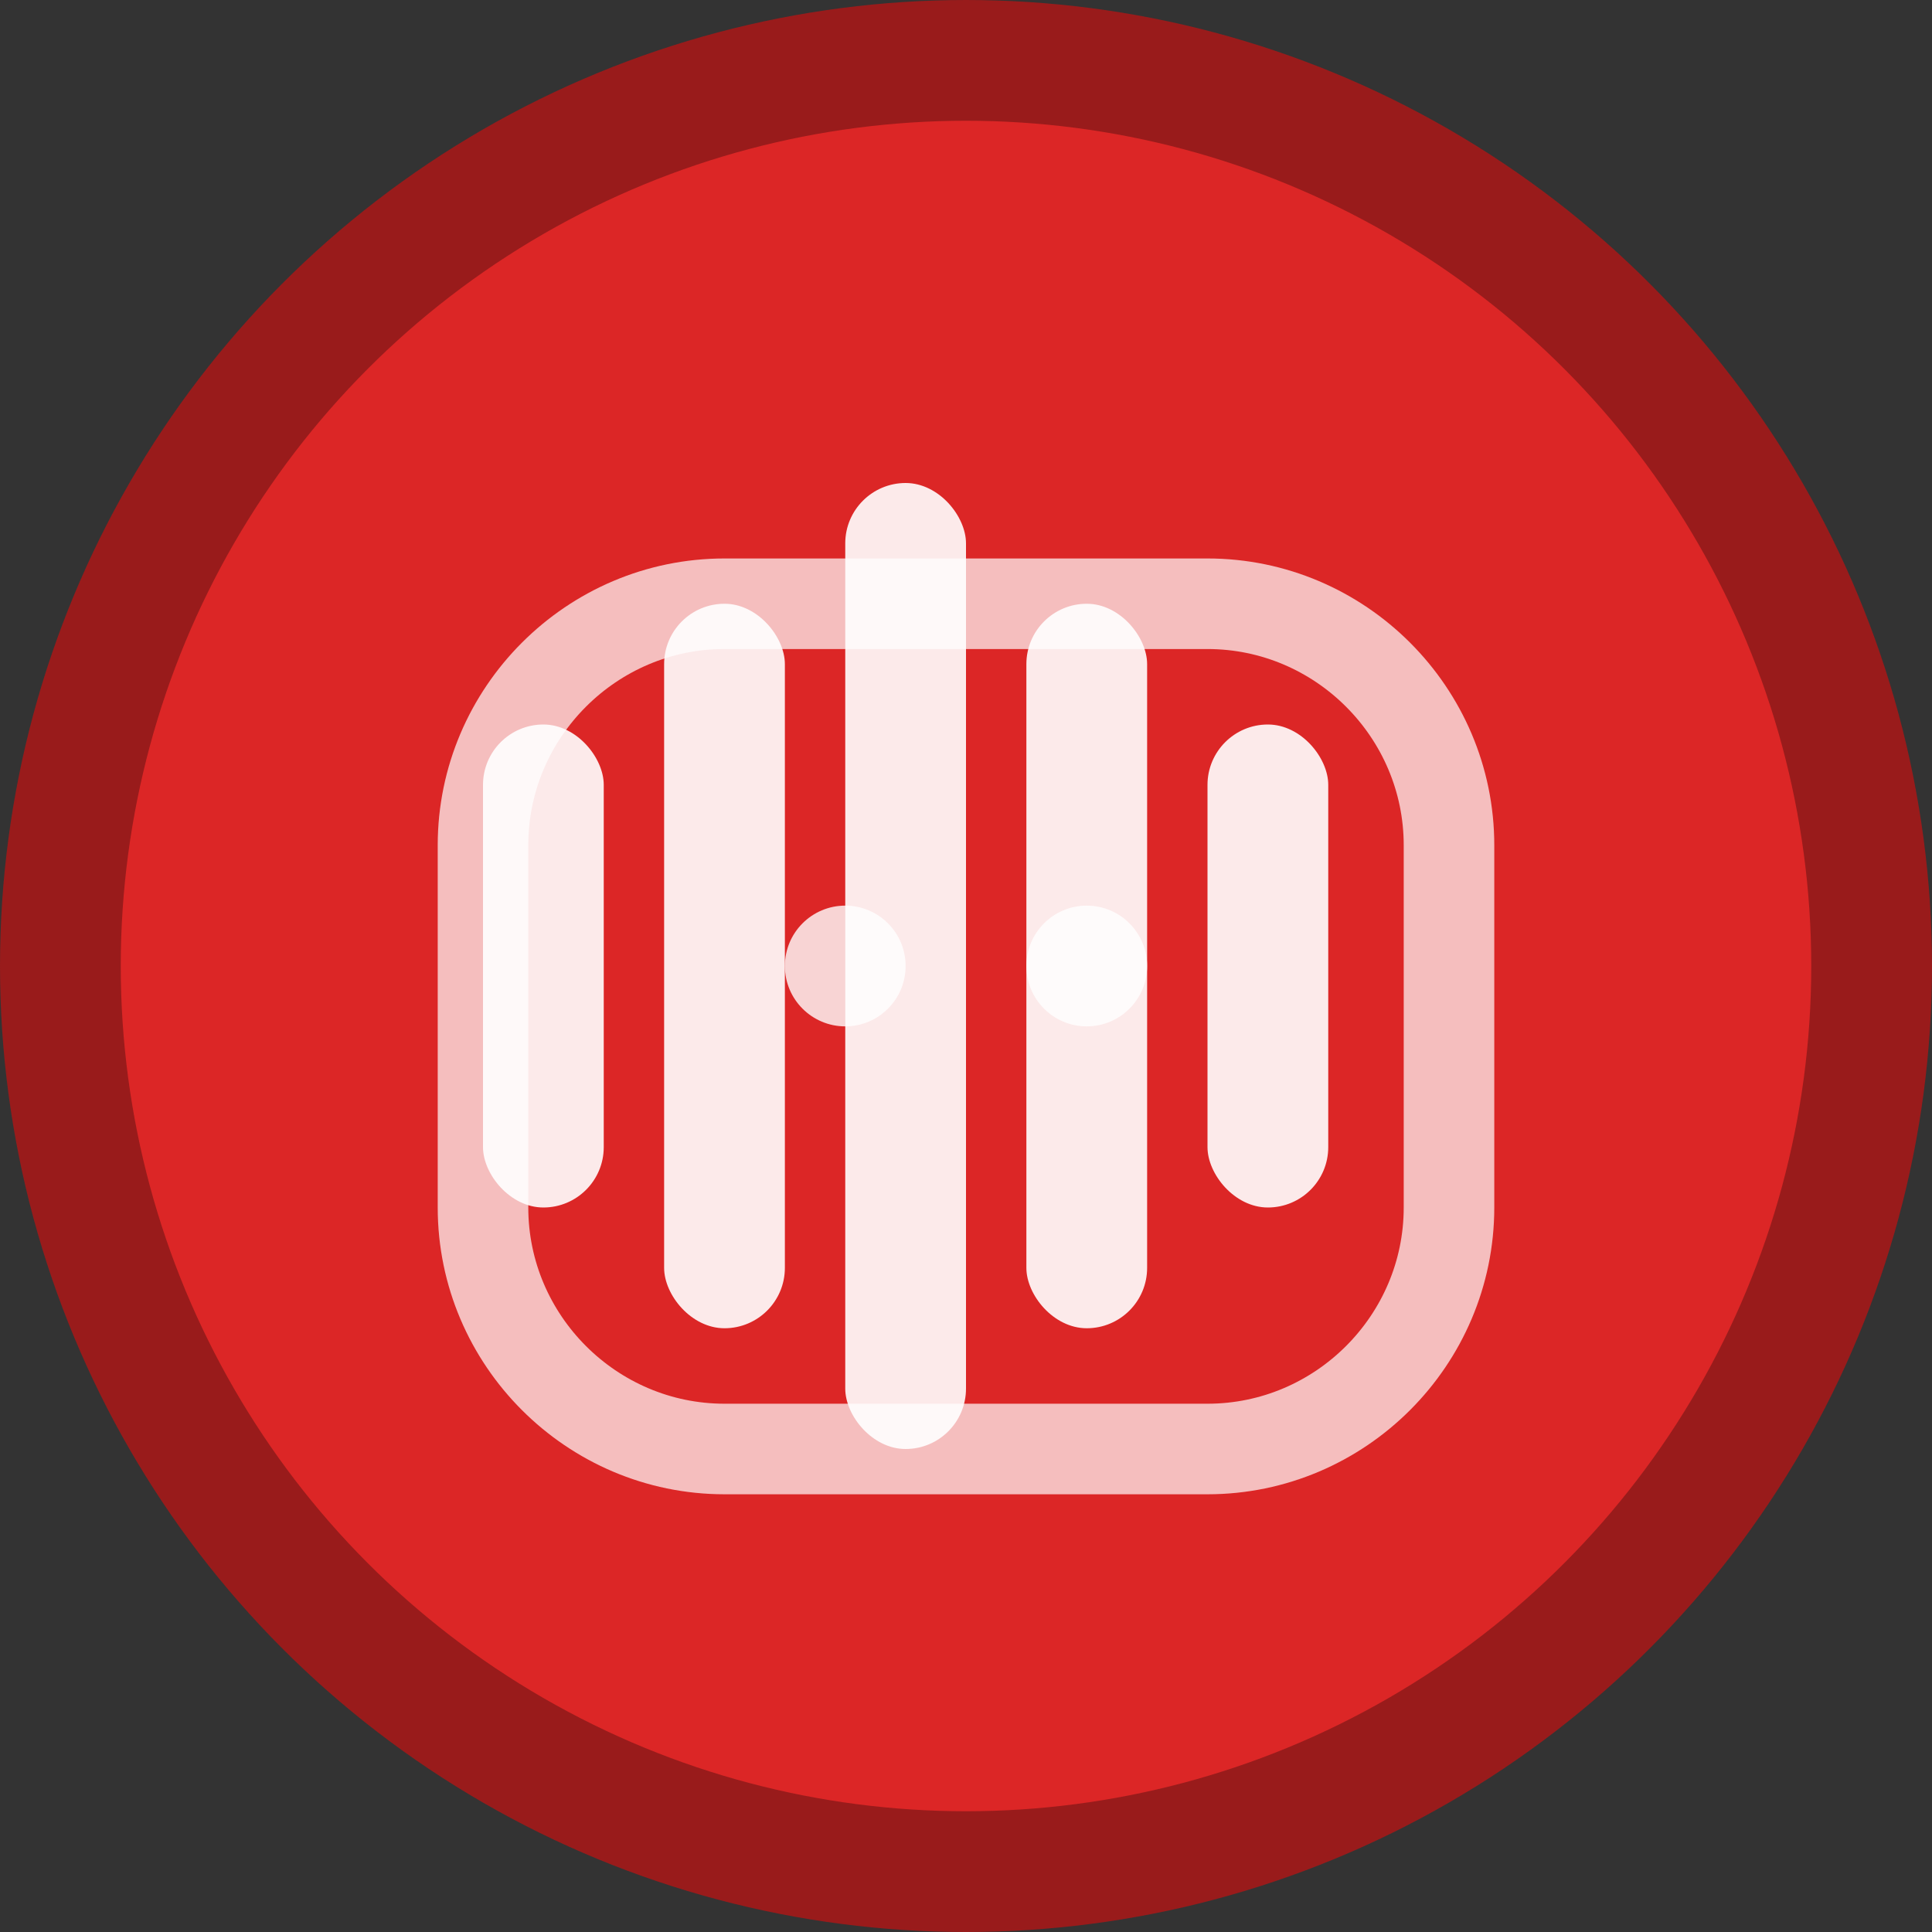 <svg xmlns="http://www.w3.org/2000/svg" viewBox="0 0 32 32" width="32" height="32">
  <rect x="0" y="0" width="32" height="32" fill="#333333" stroke="none"/>
  <!-- 背景圆形 -->
  <circle cx="16" cy="16" r="15" fill="#dc2626" stroke="#991b1b" stroke-width="2"/>
  
  <!-- 语音波形 -->
  <g fill="white" opacity="0.9">
    <rect x="8" y="12" width="2" height="8" rx="1">
      <animate attributeName="height" values="8;12;8" dur="1s" repeatCount="indefinite" begin="0s"/>
    </rect>
    <rect x="11" y="10" width="2" height="12" rx="1">
      <animate attributeName="height" values="12;16;12" dur="1s" repeatCount="indefinite" begin="0.2s"/>
    </rect>
    <rect x="14" y="8" width="2" height="16" rx="1">
      <animate attributeName="height" values="16;20;16" dur="1s" repeatCount="indefinite" begin="0.4s"/>
    </rect>
    <rect x="17" y="10" width="2" height="12" rx="1">
      <animate attributeName="height" values="12;16;12" dur="1s" repeatCount="indefinite" begin="0.6s"/>
    </rect>
    <rect x="20" y="12" width="2" height="8" rx="1">
      <animate attributeName="height" values="8;12;8" dur="1s" repeatCount="indefinite" begin="0.8s"/>
    </rect>
  </g>
  
  <!-- 对话气泡 -->
  <path d="M24 20c0 2.2-1.8 4-4 4h-8c-2.2 0-4-1.8-4-4v-6c0-2.2 1.8-4 4-4h8c2.2 0 4 1.8 4 4v6z" fill="none" stroke="white" stroke-width="1.5" opacity="0.7"/>
  <circle cx="14" cy="16" r="1" fill="white" opacity="0.8"/>
  <circle cx="18" cy="16" r="1" fill="white" opacity="0.8"/>
</svg>
